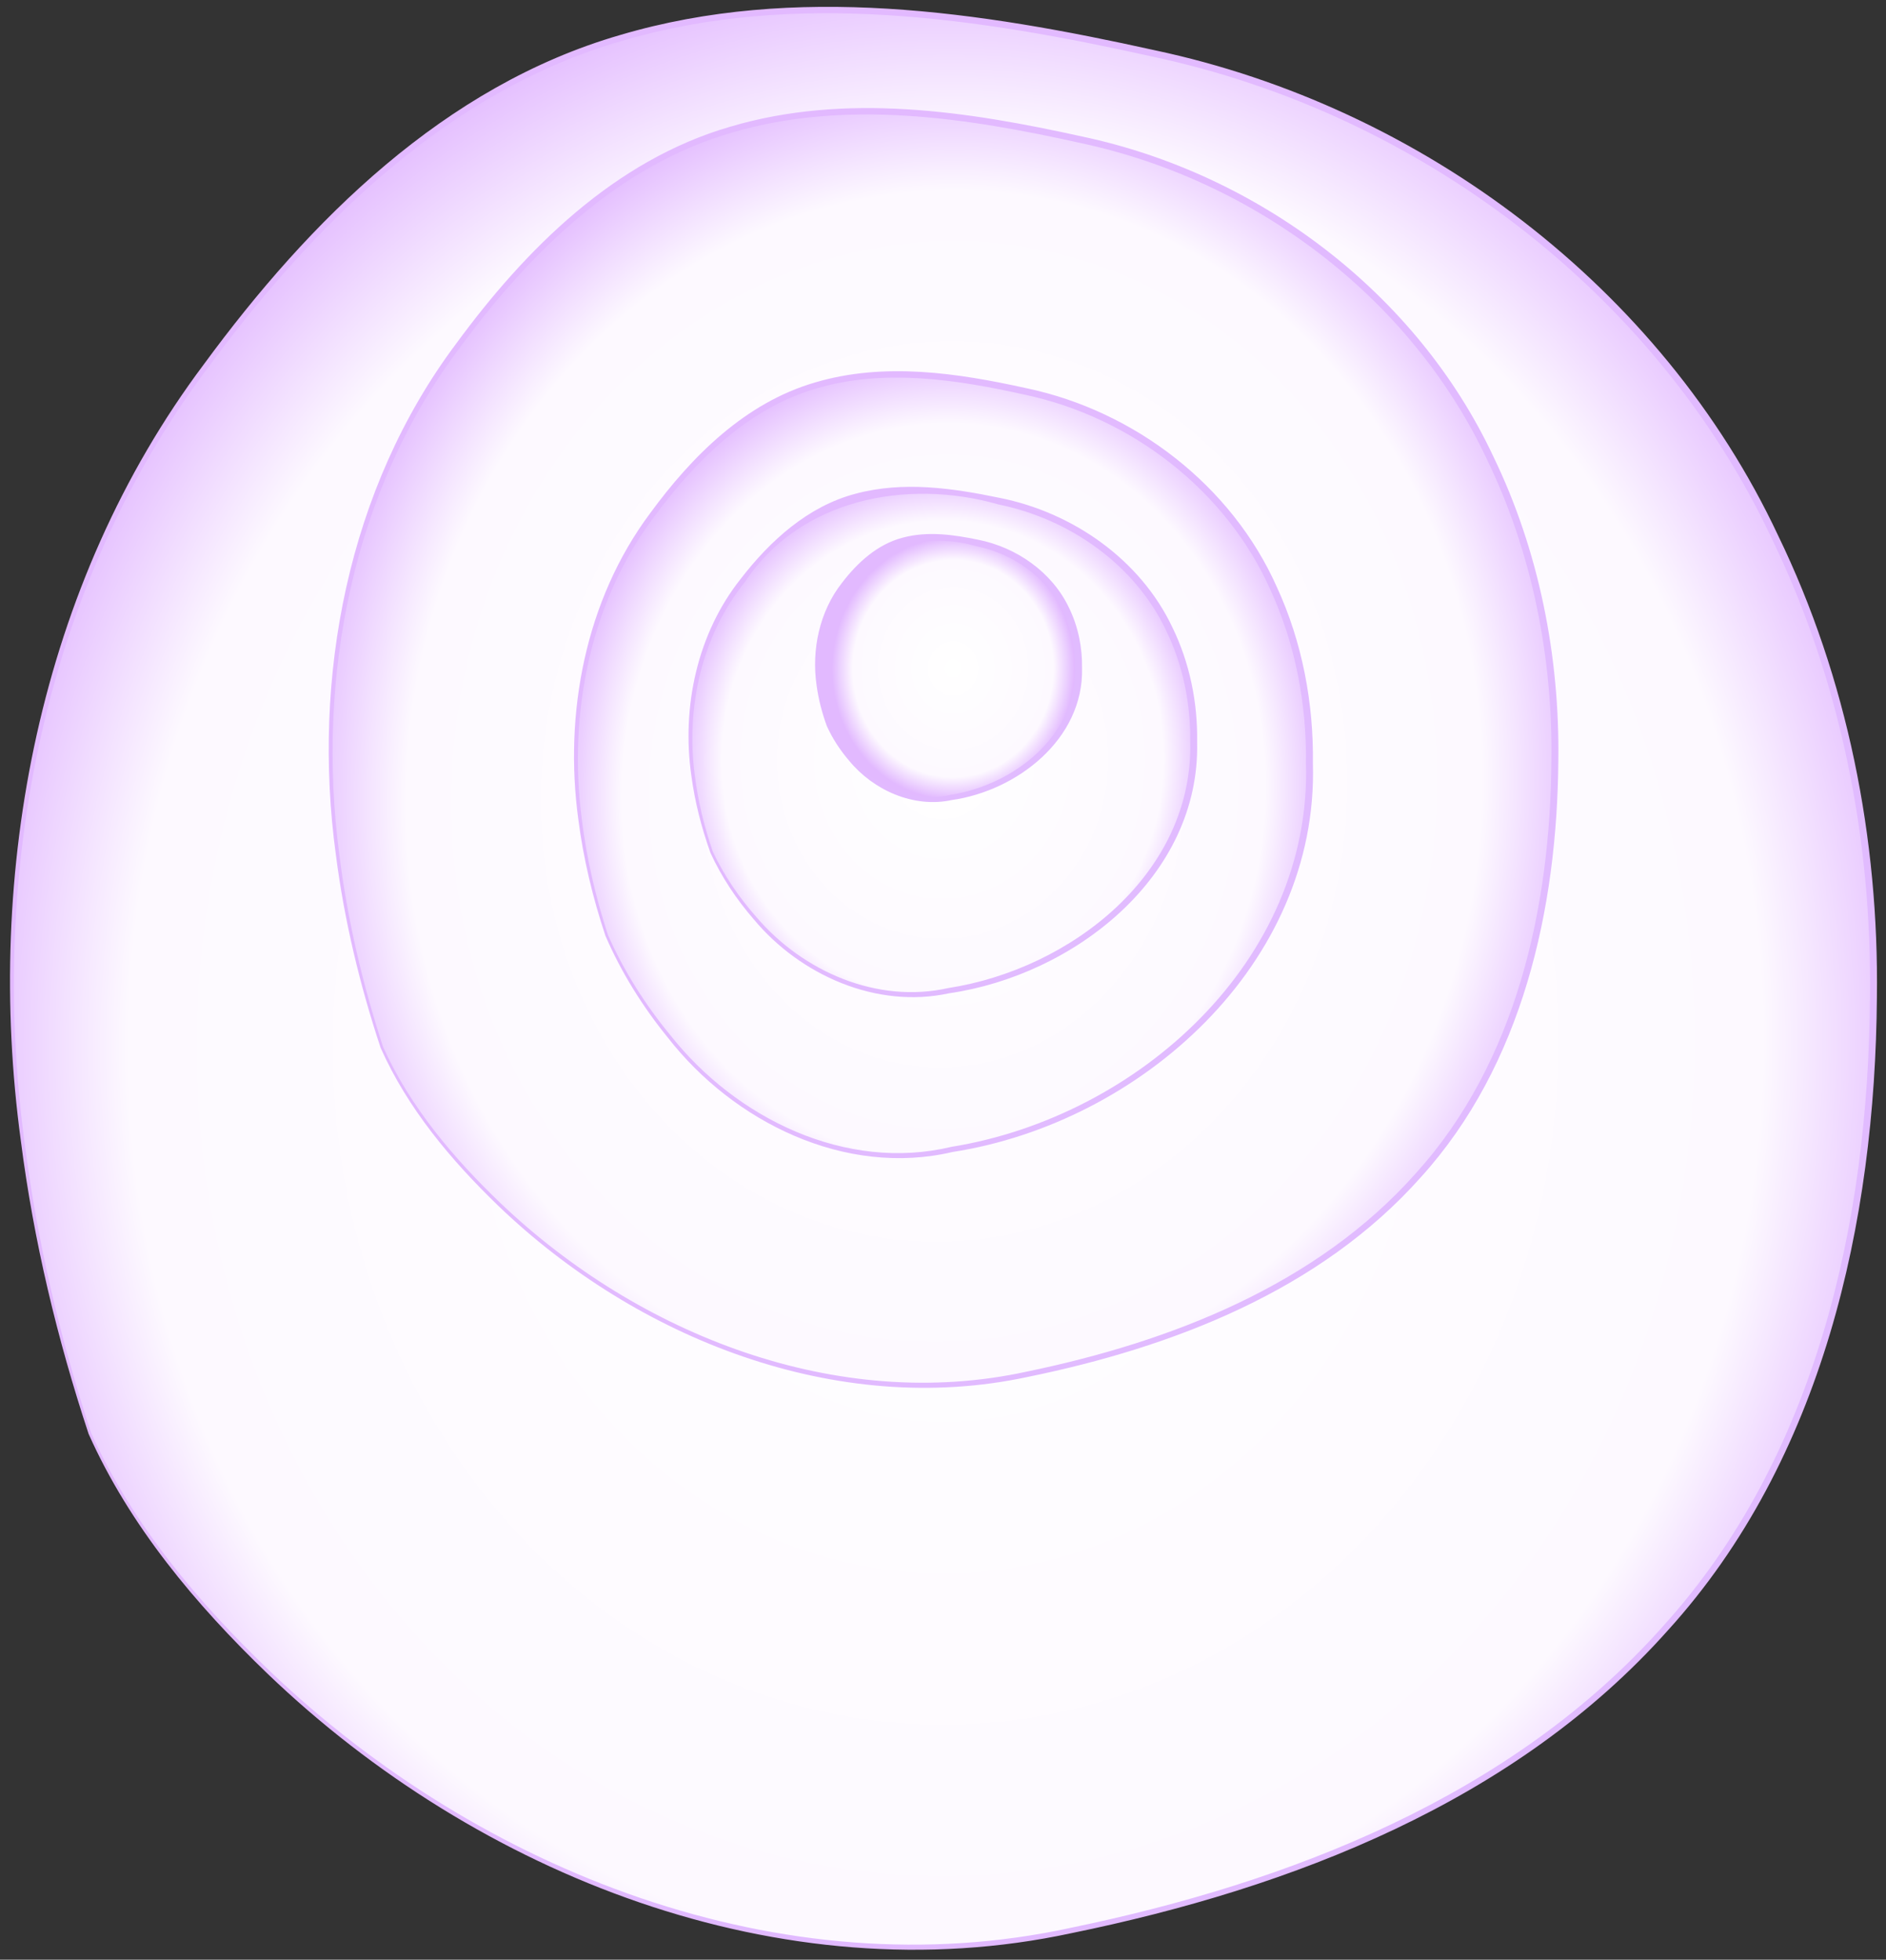<svg width="1614" height="1677" viewBox="0 0 1614 1677" fill="none" xmlns="http://www.w3.org/2000/svg">
<rect x="0" y="0" width="1614" height="1677" fill="#333333" stroke="none"/>
<path d="M916.575 1652.02C500.262 1737.63 156.729 1411.92 76.908 1226.7C-38.186 877.019 -3.196 556.359 176.142 313.279C403.441 5.193 621.824 -37.072 987.588 45.794C1387.2 136.329 1608.08 470.16 1603.25 853.587C1598.32 1245.84 1436.97 1545.01 916.575 1652.02Z" fill="url(#paint0_radial_3377_389)"/>
<path d="M77.941 1226.26C77.252 1226.56 76.563 1226.85 75.875 1227.15C111.072 1305.94 167.586 1373.22 229.303 1432.6C408.715 1604.54 668.613 1707.92 917.039 1654.28C1105.5 1615.7 1296.9 1541.78 1427.54 1394.96C1559.89 1249 1604.71 1045.86 1606.21 853.624C1608.05 717.722 1581.04 580.645 1521.56 458.031C1421.84 245.783 1216.46 91.487 988.22 43.002C838.859 9.909 680.526 -14.343 530.798 29.938C380.36 73.473 264.735 188.717 174.325 311.938C33.373 499.991 -13.387 746.064 17.839 976.231C28.733 1061.51 48.857 1145.47 75.839 1227.06C76.552 1226.82 77.264 1226.59 77.976 1226.35C51.271 1144.8 31.422 1060.95 20.778 975.86C-9.757 746.152 37.445 501.383 177.96 314.62C268.355 191.879 383.405 77.811 532.292 34.962C680.498 -8.697 837.95 15.424 986.955 48.586C1213.72 96.993 1417.16 250.029 1516.16 460.646C1575.19 582.332 1602.07 718.461 1600.3 853.55C1598.88 1045.09 1554.45 1246.57 1423.47 1391.33C1294.2 1537 1104.01 1610.97 916.11 1649.77C669.529 1703.49 410.696 1601.42 231.342 1430.45C169.675 1371.44 113.136 1304.45 77.941 1226.26ZM75.875 1227.15L77.941 1226.26L77.976 1226.35L75.839 1227.06L75.875 1227.15Z" fill="url(#paint1_linear_3377_389)"/>
<path d="M879.025 1176.05C605.227 1232.35 379.295 1018.14 326.799 896.327C251.105 666.349 274.117 455.459 392.063 295.592C541.551 92.972 685.175 65.176 925.728 119.675C1188.54 179.217 1333.81 398.769 1330.64 650.938C1327.39 908.914 1221.27 1105.67 879.025 1176.05Z" fill="url(#paint2_radial_3377_389)"/>
<path d="M327.832 895.882C327.143 896.179 326.454 896.476 325.766 896.773C348.914 948.692 386.078 992.988 426.676 1032.11C544.681 1145.36 715.791 1213.57 879.489 1178.31C1003.53 1152.97 1129.62 1104.36 1215.77 1007.6C1303.05 911.408 1332.59 777.523 1333.59 650.975C1334.81 561.457 1317.03 471.142 1277.83 390.344C1212.12 250.475 1076.72 148.783 926.361 116.883C828.069 95.13 723.787 79.157 625.055 108.386C525.85 137.136 449.708 213.13 390.245 294.251C297.471 418.149 266.793 580.208 287.448 731.661C294.655 787.779 307.937 843.012 325.73 896.679C326.443 896.445 327.155 896.21 327.867 895.976C310.351 842.351 297.344 787.223 290.387 731.29C270.423 580.296 301.542 419.541 393.88 296.933C453.328 216.292 528.895 141.474 626.548 113.41C723.759 84.804 827.16 100.645 925.096 122.466C1073.98 154.289 1207.44 254.721 1272.43 392.959C1311.18 472.829 1328.83 562.196 1327.68 650.901C1326.76 776.752 1297.61 908.977 1211.7 1003.98C1126.91 1099.58 1002.04 1148.24 878.561 1173.79C716.706 1209.14 546.661 1142.23 428.715 1029.96C388.167 991.21 350.978 947.207 327.832 895.882ZM325.766 896.773L327.832 895.882L327.867 895.976L325.73 896.679L325.766 896.773Z" fill="url(#paint3_linear_3377_389)"/>
<path d="M814.802 983.59C650.761 1017.32 550.608 873.345 519.156 800.363C473.805 662.574 487.592 536.223 558.257 440.441C647.821 319.044 733.872 302.391 877.995 335.043C1035.46 370.717 1122.49 502.258 1120.59 653.341C1118.65 807.904 1019.85 941.425 814.802 983.59Z" fill="url(#paint4_radial_3377_389)"/>
<path d="M520.189 799.918C519.5 800.214 518.811 800.511 518.122 800.808C531.678 832.154 549.939 861.406 571.503 887.912C627.63 959.977 723.106 1007.5 815.256 985.798C976.193 960.792 1128.53 824.763 1123.55 653.378C1124.26 601.745 1114.47 549.689 1092.83 502.612C1054.25 415.645 971.174 351.749 878.627 332.255C819.666 319.237 757.011 309.642 697.553 327.278C637.807 344.64 592.074 390.405 556.445 439.104C500.91 513.415 482.555 610.492 494.909 701.136C499.258 735.016 507.304 768.348 518.087 800.715C518.799 800.48 519.512 800.246 520.224 800.011C509.718 767.687 501.947 734.462 497.849 700.769C486.179 610.585 504.97 514.806 560.07 441.779C595.685 393.56 640.845 348.968 699.044 332.291C756.983 315.276 818.758 324.741 877.364 337.83C968.406 357.251 1049.49 419.82 1087.38 505.115C1108.61 551.299 1118.27 602.453 1117.63 653.304C1122.57 821.723 974.118 955.511 814.348 981.382C724.01 1003.06 630.097 957.199 573.791 886.03C552.228 859.884 533.865 830.919 520.189 799.918ZM518.122 800.808L520.189 799.918L520.224 800.011L518.087 800.715L518.122 800.808Z" fill="url(#paint5_linear_3377_389)"/>
<path d="M811.9 847.757C699.372 869.464 630.588 776.409 608.972 729.249C577.789 640.219 587.184 558.608 635.617 496.771C697.003 418.398 756.032 407.684 854.928 428.849C962.976 451.973 1022.75 536.988 1021.53 634.582C1020.27 734.423 952.559 820.623 811.9 847.757Z" fill="url(#paint6_radial_3377_389)"/>
<path d="M609.995 728.78C609.313 729.093 608.631 729.405 607.949 729.718C617.431 750.414 630.177 769.553 645.103 786.771C684.806 834.39 750.004 863.57 812.329 849.98C918.587 834.574 1027.38 750.495 1024.48 634.619C1024.97 600.978 1018.08 567.049 1003.24 536.709C975.667 478.568 917.725 438.446 855.525 426.057C815.372 417.719 773.017 411.539 732.288 422.483C691.328 433.183 658.911 462.939 633.86 495.395C596.591 542.278 583.276 605.064 591.603 663.497C594.594 686.086 600.283 708.218 607.91 729.621C608.618 729.373 609.326 729.125 610.034 728.877C602.687 707.521 597.279 685.504 594.542 663.123C586.895 605.183 600.578 543.788 637.374 498.148C684.157 427.124 775.809 409.184 854.33 431.641C915.156 443.995 971.082 482.976 997.847 539.34C1012.25 568.772 1018.98 601.738 1018.57 634.544C1021.49 747.061 916.753 829.267 811.471 845.534C750.816 859.159 687.146 831.492 647.327 784.814C632.418 767.96 619.582 749.116 609.995 728.78ZM607.949 729.718L609.995 728.78L610.034 728.877L607.91 729.621L607.949 729.718Z" fill="url(#paint7_linear_3377_389)"/>
<path d="M814.073 682.416C755.578 693.7 719.823 645.328 708.586 620.813C692.377 574.534 697.26 532.11 722.437 499.966C754.347 459.226 785.031 453.657 836.44 464.659C892.606 476.679 923.679 520.872 923.041 571.603C922.388 623.503 887.191 668.312 814.073 682.416Z" fill="url(#paint8_radial_3377_389)"/>
<path d="M709.609 620.345C708.927 620.657 708.246 620.97 707.564 621.282C712.467 632.127 719.072 642.147 726.834 651.184C747.445 676.164 781.703 691.696 814.502 684.639C869.972 676.838 927.501 632.682 926 571.64C926.268 553.953 922.653 536.084 914.83 520.095C900.303 489.446 869.7 468.315 837.037 461.866C816.083 457.551 793.876 454.318 772.363 460.141C750.721 465.85 733.707 481.598 720.68 498.59C701.194 523.259 694.36 556.23 698.852 586.724C700.467 598.516 703.493 610.049 707.525 621.185C708.233 620.937 708.94 620.689 709.648 620.442C705.897 609.351 703.153 597.934 701.791 586.35C697.979 556.35 705.18 524.769 724.194 501.343C748.628 464.76 795.057 455.858 835.842 467.451C867.13 473.864 895.719 493.854 909.438 522.726C916.816 537.808 920.283 554.712 920.082 571.566C921.61 629.248 868.137 671.531 813.644 680.194C782.515 687.284 749.785 673.266 729.058 649.228C721.312 640.553 714.618 630.829 709.609 620.345ZM707.564 621.282L709.609 620.345L709.648 620.442L707.525 621.185L707.564 621.282Z" fill="url(#paint9_linear_3377_389)"/>
<defs>
<radialGradient id="paint0_radial_3377_389" cx="0" cy="0" r="1" gradientUnits="userSpaceOnUse" gradientTransform="translate(808.666 893.797) rotate(-87.176) scale(947.151 843.062)">
<stop stop-color="white"/>
<stop offset="0.827" stop-color="#FDF9FF"/>
<stop offset="1" stop-color="#E2B9FF"/>
</radialGradient>
<linearGradient id="paint1_linear_3377_389" x1="10.417" y1="828.17" x2="2035.07" y2="1879.33" gradientUnits="userSpaceOnUse">
<stop stop-color="#E2B9FF"/>
<stop offset="0.712" stop-color="#E1BBFF"/>
<stop offset="1" stop-color="#BC79F1"/>
</linearGradient>
<radialGradient id="paint2_radial_3377_389" cx="0" cy="0" r="1" gradientUnits="userSpaceOnUse" gradientTransform="translate(808.057 677.383) rotate(-87.176) scale(622.916 554.459)">
<stop stop-color="white"/>
<stop offset="0.827" stop-color="#FDF9FF"/>
<stop offset="1" stop-color="#E2B9FF"/>
</radialGradient>
<linearGradient id="paint3_linear_3377_389" x1="283.07" y1="634.222" x2="1614.63" y2="1325.54" gradientUnits="userSpaceOnUse">
<stop stop-color="#E2B9FF"/>
<stop offset="0.712" stop-color="#E1BBFF"/>
<stop offset="1" stop-color="#BC79F1"/>
</linearGradient>
<radialGradient id="paint4_radial_3377_389" cx="0" cy="0" r="1" gradientUnits="userSpaceOnUse" gradientTransform="translate(807.39 677.455) rotate(-87.225) scale(382.061 332.206)">
<stop stop-color="white"/>
<stop offset="0.827" stop-color="#FDF9FF"/>
<stop offset="1" stop-color="#E2B9FF"/>
</radialGradient>
<linearGradient id="paint5_linear_3377_389" x1="492.859" y1="651.075" x2="1298.23" y2="1059.68" gradientUnits="userSpaceOnUse">
<stop stop-color="#E2B9FF"/>
<stop offset="0.712" stop-color="#E1BBFF"/>
<stop offset="1" stop-color="#BC79F1"/>
</linearGradient>
<radialGradient id="paint6_radial_3377_389" cx="0" cy="0" r="1" gradientUnits="userSpaceOnUse" gradientTransform="translate(806.66 650) rotate(-87.097) scale(246.817 227.901)">
<stop stop-color="white"/>
<stop offset="0.827" stop-color="#FDF9FF"/>
<stop offset="1" stop-color="#E2B9FF"/>
</radialGradient>
<linearGradient id="paint7_linear_3377_389" x1="590.855" y1="632.801" x2="1129.75" y2="922.884" gradientUnits="userSpaceOnUse">
<stop stop-color="#E2B9FF"/>
<stop offset="0.712" stop-color="#E1BBFF"/>
<stop offset="1" stop-color="#BC79F1"/>
</linearGradient>
<radialGradient id="paint8_radial_3377_389" cx="0" cy="0" r="1" gradientUnits="userSpaceOnUse" gradientTransform="translate(815.665 572.119) rotate(-89.216) scale(112.163 103.567)">
<stop stop-color="white"/>
<stop offset="0.827" stop-color="#FDF9FF"/>
<stop offset="1" stop-color="#E2B9FF"/>
</radialGradient>
<linearGradient id="paint9_linear_3377_389" x1="699.169" y1="570.678" x2="979.3" y2="721.469" gradientUnits="userSpaceOnUse">
<stop stop-color="#E2B9FF"/>
<stop offset="0.712" stop-color="#E1BBFF"/>
<stop offset="1" stop-color="#BC79F1"/>
</linearGradient>
</defs>
</svg>
